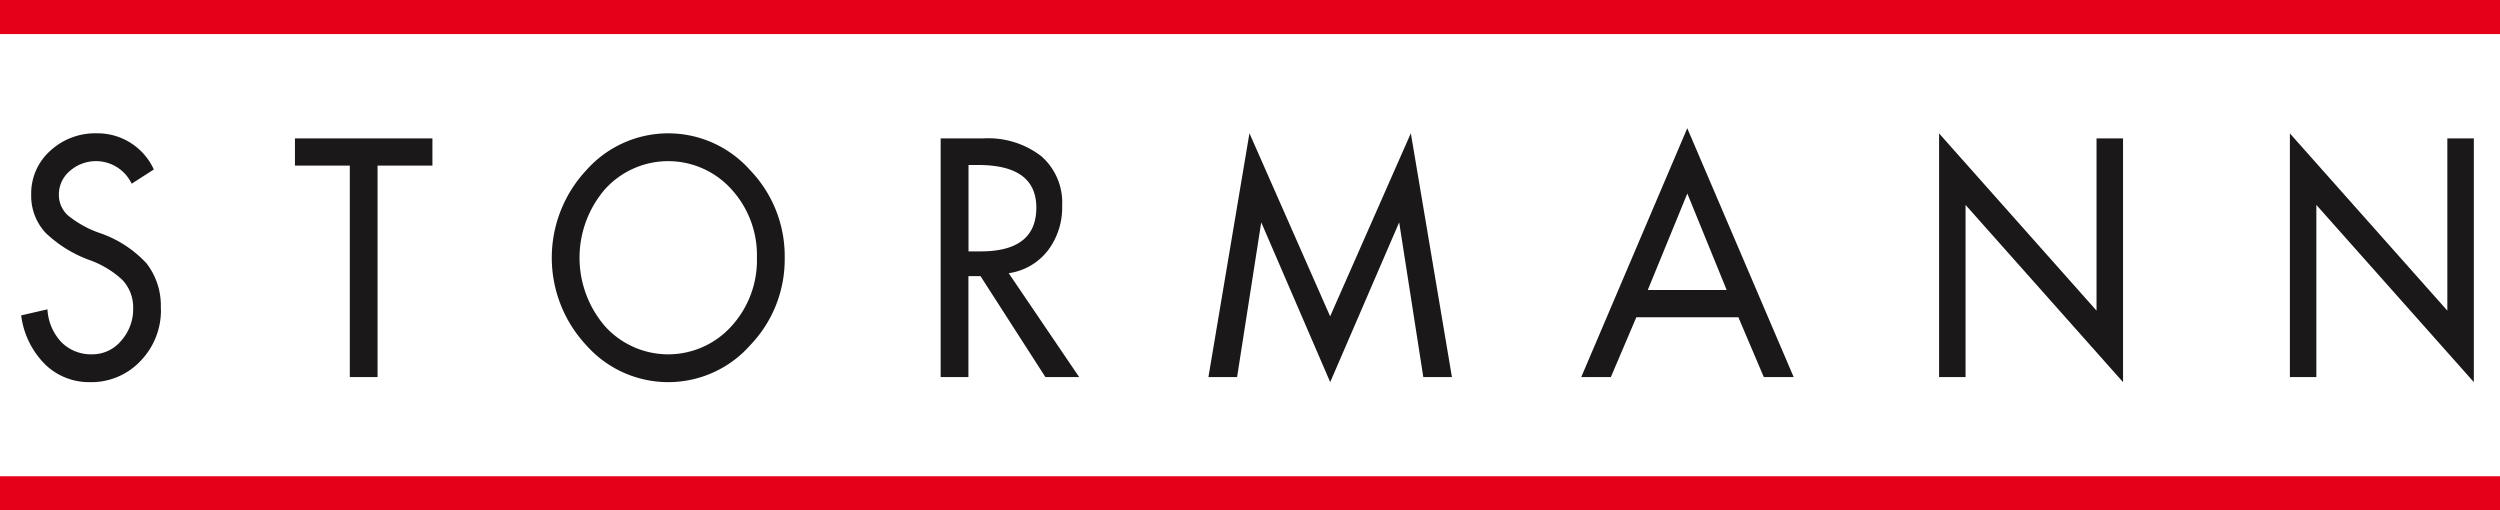<svg xmlns="http://www.w3.org/2000/svg" width="158" height="32.252" viewBox="0 0 158 32.252"><defs><style>.a{fill:#1a1818;}.b{fill:#e50019;}</style></defs><path class="a" d="M233.981,805.258a4.6,4.6,0,0,1-1.291,3.322,4.265,4.265,0,0,1-3.194,1.338,4,4,0,0,1-2.767-1.056,5.322,5.322,0,0,1-1.581-3.164l1.662-.382a3.275,3.275,0,0,0,.89,2.086,2.641,2.641,0,0,0,1.935.757,2.364,2.364,0,0,0,1.831-.856,3,3,0,0,0,.76-2.065,2.516,2.516,0,0,0-.689-1.788,6,6,0,0,0-2.046-1.24,7.923,7.923,0,0,1-2.8-1.73,3.427,3.427,0,0,1-.909-2.411,3.613,3.613,0,0,1,1.2-2.769,4.191,4.191,0,0,1,2.957-1.109,3.91,3.91,0,0,1,3.593,2.285l-1.4.9a2.5,2.5,0,0,0-3.9-.811,1.934,1.934,0,0,0-.7,1.5,1.737,1.737,0,0,0,.582,1.323,6.6,6.6,0,0,0,1.984,1.1,7.183,7.183,0,0,1,2.974,1.925,4.355,4.355,0,0,1,.9,2.842" transform="translate(-223.81 -785.766)"/><path class="a" d="M241.946,796.062h-3.467v13.363h-1.754V796.062h-3.467v-1.719h8.688Z" transform="translate(-214.617 -785.595)"/><path class="a" d="M253.831,802.054a6.174,6.174,0,0,0-1.624-4.342,5.383,5.383,0,0,0-7.967,0,6.63,6.63,0,0,0,0,8.684,5.383,5.383,0,0,0,7.967,0,6.173,6.173,0,0,0,1.624-4.342m1.756,0a7.828,7.828,0,0,1-2.18,5.528,6.916,6.916,0,0,1-10.361,0,8.1,8.1,0,0,1,0-11.056,6.916,6.916,0,0,1,10.361,0,7.828,7.828,0,0,1,2.18,5.528" transform="translate(-205.994 -785.765)"/><path class="a" d="M258.428,798.718q0-2.695-3.676-2.695h-.61v5.46h.764q3.524,0,3.522-2.765m2.705,10.706H259l-4.1-6.377h-.764v6.377h-1.754V794.342h2.7a5.485,5.485,0,0,1,3.653,1.12,3.883,3.883,0,0,1,1.325,3.141,4.479,4.479,0,0,1-.858,2.765,3.8,3.8,0,0,1-2.52,1.493Z" transform="translate(-192.932 -785.595)"/><path class="a" d="M275.709,809.6H273.9l-1.525-9.78-4.359,10.1-4.359-10.1-1.526,9.778h-1.811l2.592-15.408,5.1,11.572,5.1-11.572Z" transform="translate(-183.947 -785.769)"/><path class="a" d="M280.555,804.268l-2.488-6.1-2.5,6.1Zm4.233,5.5H282.9l-1.607-3.781h-6.448l-1.611,3.781h-1.871l6.7-15.726Z" transform="translate(-171.428 -785.938)"/><path class="a" d="M293.586,809.914l-9.953-11.2v10.881h-1.673v-15.4l9.951,11.2V794.51h1.675Z" transform="translate(-159.41 -785.763)"/><path class="a" d="M303.978,809.914l-9.953-11.2v10.881h-1.673v-15.4l9.951,11.2V794.51h1.675Z" transform="translate(-147.631 -785.763)"/><rect class="b" width="158" height="2.153" transform="translate(0 30.1)"/><rect class="b" width="158" height="2.153"/></svg>